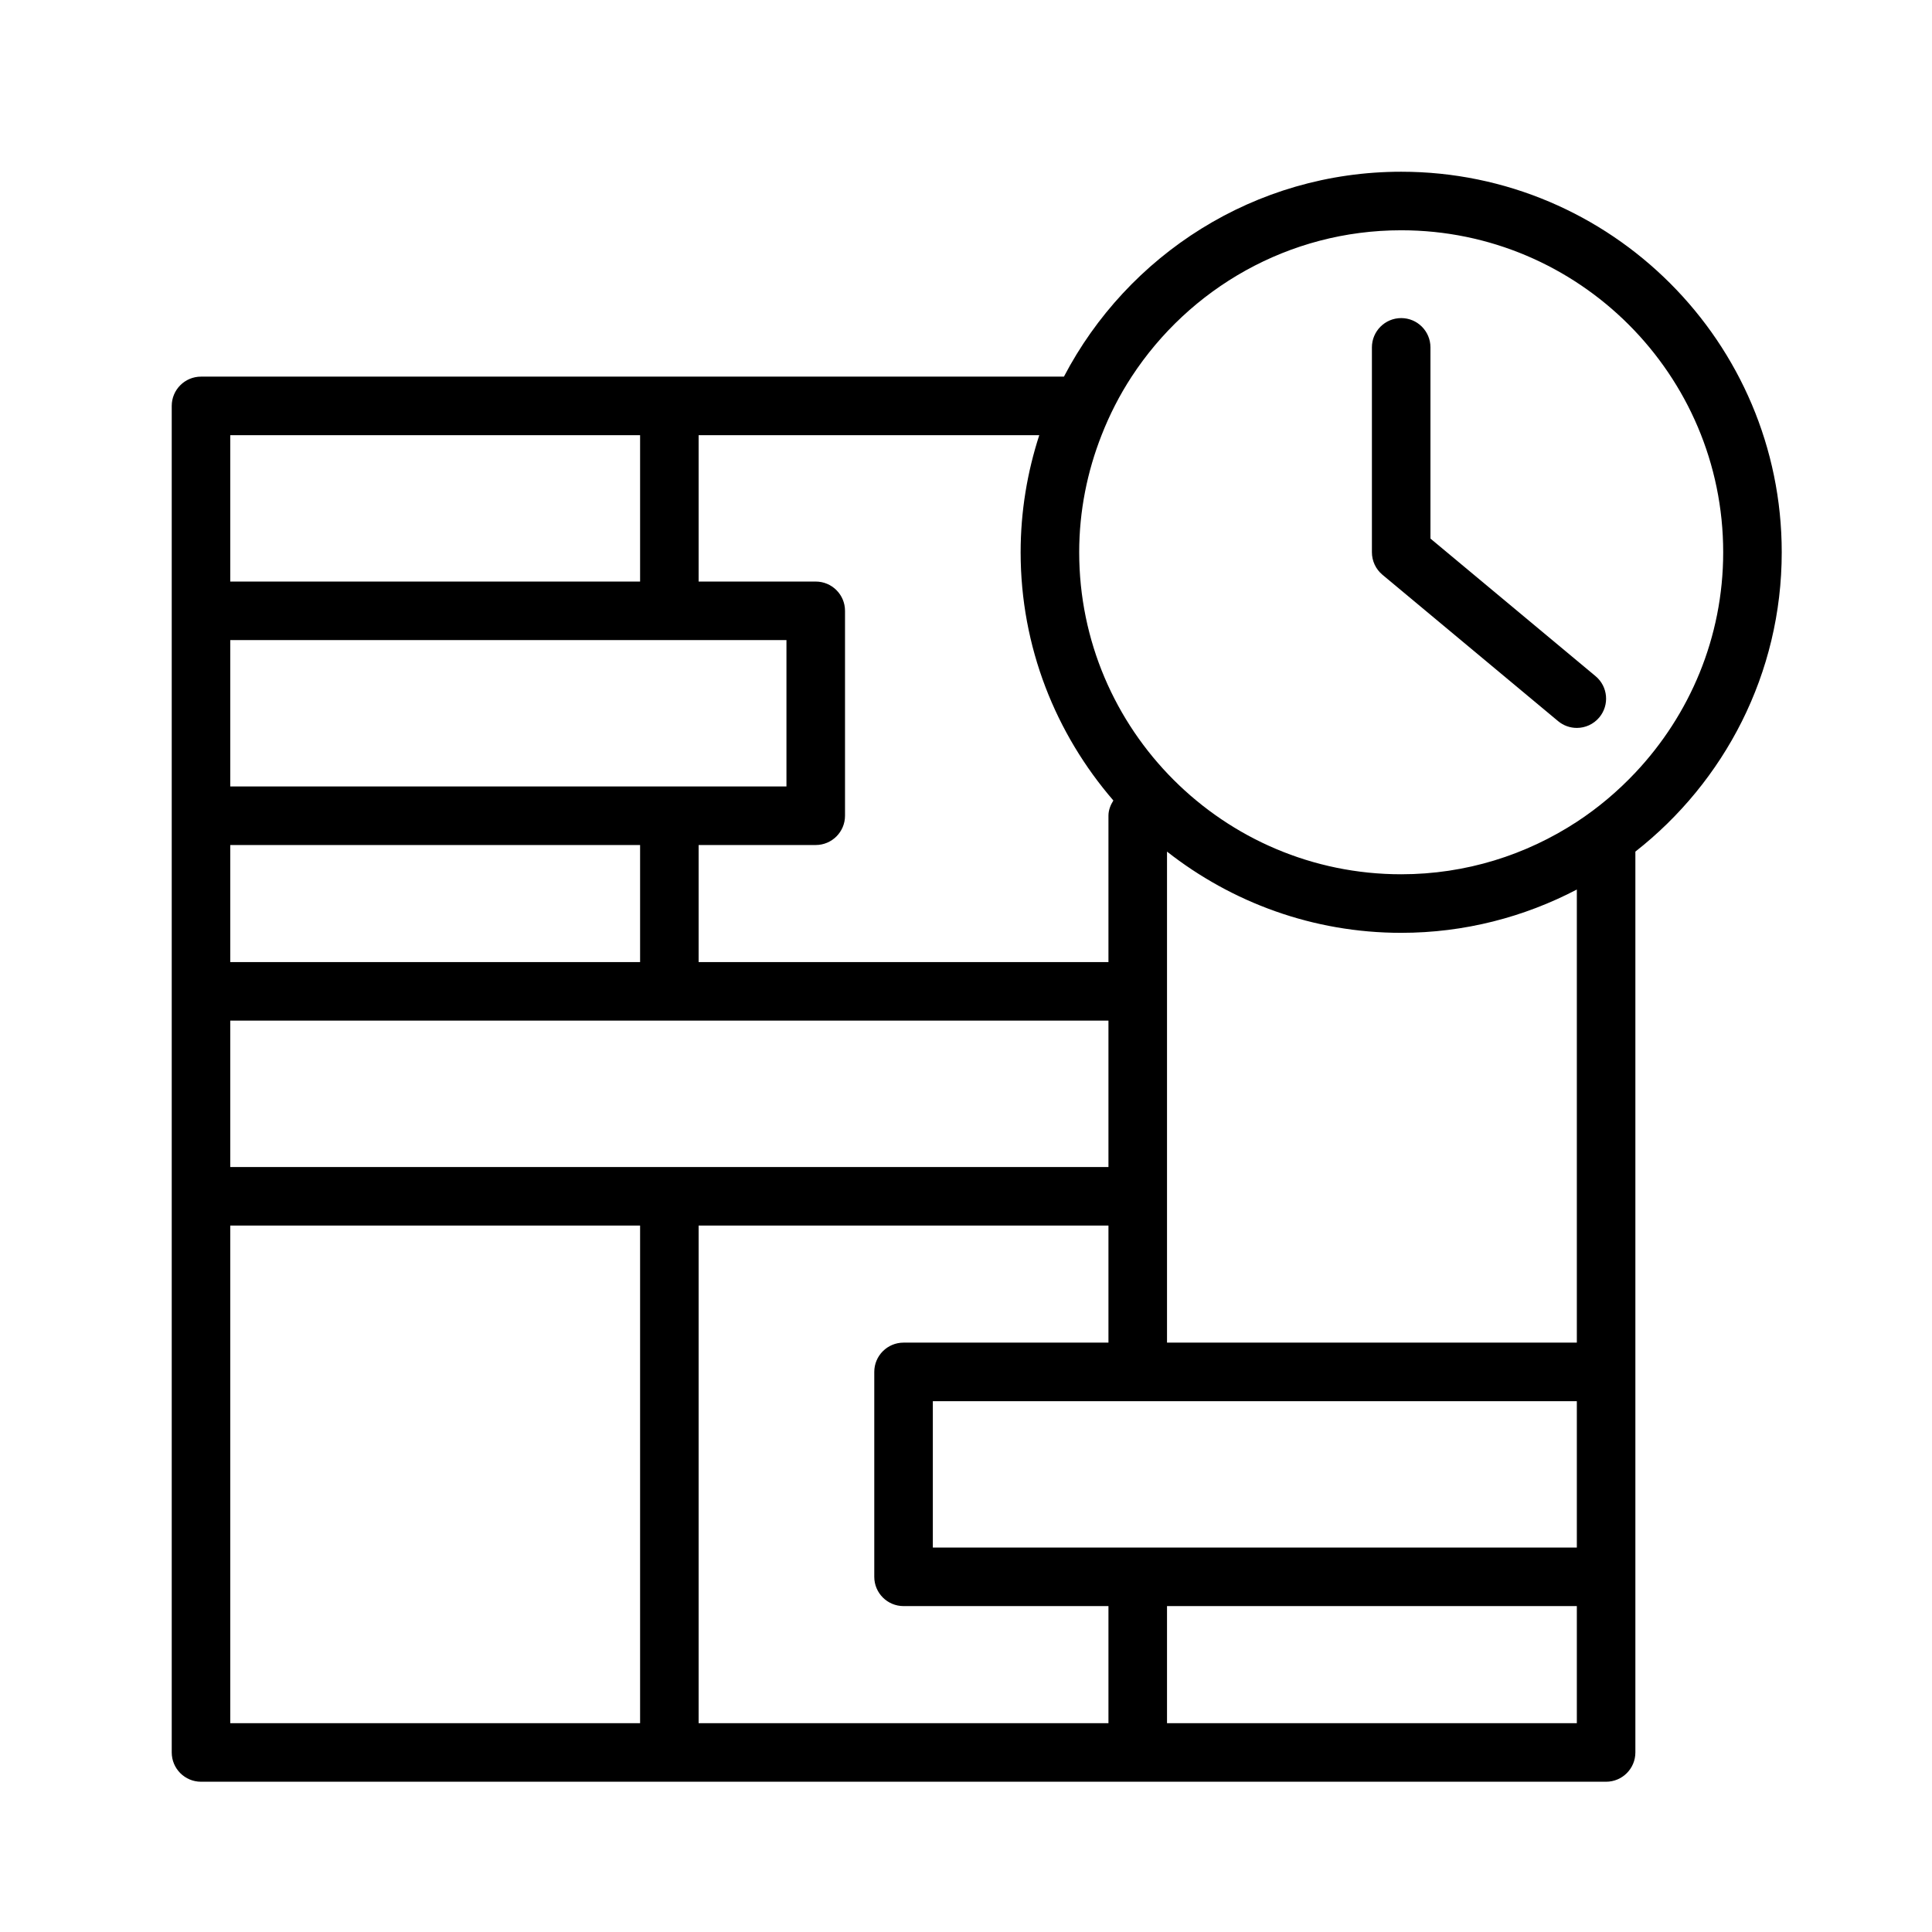 <?xml version="1.0" encoding="UTF-8"?>
<svg width="90px" height="90px" viewBox="0 0 90 90" version="1.1" xmlns="http://www.w3.org/2000/svg" xmlns:xlink="http://www.w3.org/1999/xlink">
    <!-- Generator: Sketch 52.6 (67491) - http://www.bohemiancoding.com/sketch -->
    <title>Product Development Roadmap</title>
    <desc>Created with Sketch.</desc>
    <g id="Product-Development-Roadmap" stroke="none" stroke-width="1" fill="none" fill-rule="evenodd">
        <g id="noun_timeline_354427" transform="translate(8, 8)" fill="#000000">
            <g id="Group">
                <path d="M57.273,0 C50.449,0 44.524,3.881 41.562,9.545 L1.364,9.545 C0.611,9.545 0,10.156 0,10.909 L0,20.455 L0,30 L0,38.182 L0,47.727 L0,73.636 C0,74.389 0.611,75 1.364,75 L45,75 L66.818,75 C67.571,75 68.182,74.389 68.182,73.636 L68.182,65.455 L68.182,55.909 L68.182,31.671 C72.324,28.424 75,23.387 75,17.727 C75,7.952 67.048,0 57.273,0 Z M43.865,29.29 C43.733,29.5 43.636,29.734 43.636,30 L43.636,36.818 L24.545,36.818 L24.545,31.364 L30,31.364 C30.753,31.364 31.364,30.753 31.364,30 L31.364,20.455 C31.364,19.701 30.753,19.091 30,19.091 L24.545,19.091 L24.545,12.273 L40.413,12.273 C39.855,13.993 39.545,15.824 39.545,17.727 C39.545,22.146 41.181,26.182 43.865,29.29 Z M65.455,64.091 L46.364,64.091 L43.636,64.091 L35.455,64.091 L35.455,57.273 L43.636,57.273 L46.364,57.273 L65.455,57.273 L65.455,64.091 Z M2.727,31.364 L21.818,31.364 L21.818,36.818 L2.727,36.818 L2.727,31.364 Z M2.727,21.818 L21.818,21.818 L24.545,21.818 L28.636,21.818 L28.636,28.636 L24.545,28.636 L21.818,28.636 L2.727,28.636 L2.727,21.818 Z M2.727,39.545 L21.818,39.545 L24.545,39.545 L43.636,39.545 L43.636,46.364 L24.545,46.364 L21.818,46.364 L2.727,46.364 L2.727,39.545 Z M2.727,12.273 L21.818,12.273 L21.818,19.091 L2.727,19.091 L2.727,12.273 Z M2.727,49.091 L21.818,49.091 L21.818,72.273 L2.727,72.273 L2.727,49.091 Z M24.545,49.091 L43.636,49.091 L43.636,54.545 L34.091,54.545 C33.338,54.545 32.727,55.156 32.727,55.909 L32.727,65.455 C32.727,66.208 33.338,66.818 34.091,66.818 L43.636,66.818 L43.636,72.273 L24.545,72.273 L24.545,49.091 Z M65.455,72.273 L46.364,72.273 L46.364,66.818 L65.455,66.818 L65.455,72.273 Z M65.455,54.545 L46.364,54.545 L46.364,47.727 L46.364,38.182 L46.364,31.671 C49.375,34.033 53.158,35.455 57.273,35.455 C60.224,35.455 63.004,34.719 65.455,33.438 L65.455,54.545 Z M68.182,27.991 C67.366,28.857 66.454,29.629 65.455,30.283 C63.099,31.823 60.291,32.727 57.273,32.727 C49.002,32.727 42.273,25.998 42.273,17.727 C42.273,15.802 42.65,13.966 43.315,12.273 C43.691,11.312 44.159,10.398 44.717,9.545 C47.397,5.446 52.02,2.727 57.273,2.727 C65.544,2.727 72.273,9.456 72.273,17.727 C72.273,21.699 70.71,25.305 68.182,27.991 Z" id="Shape" fill-rule="nonzero"></path>
                <path d="M65.455,22.771 L58.636,17.089 L58.636,12.273 L58.636,9.545 L58.636,8.182 C58.636,7.429 58.026,6.818 57.273,6.818 C56.52,6.818 55.909,7.429 55.909,8.182 L55.909,9.545 L55.909,12.273 L55.909,17.727 C55.909,18.132 56.089,18.516 56.4,18.775 L64.582,25.593 C64.837,25.805 65.146,25.909 65.454,25.909 C65.454,25.909 65.454,25.909 65.455,25.909 C65.845,25.909 66.232,25.742 66.502,25.418 C66.984,24.84 66.906,23.98 66.327,23.498 L65.455,22.771 Z" id="Path"></path>
            </g>
        </g>
    </g>
</svg>